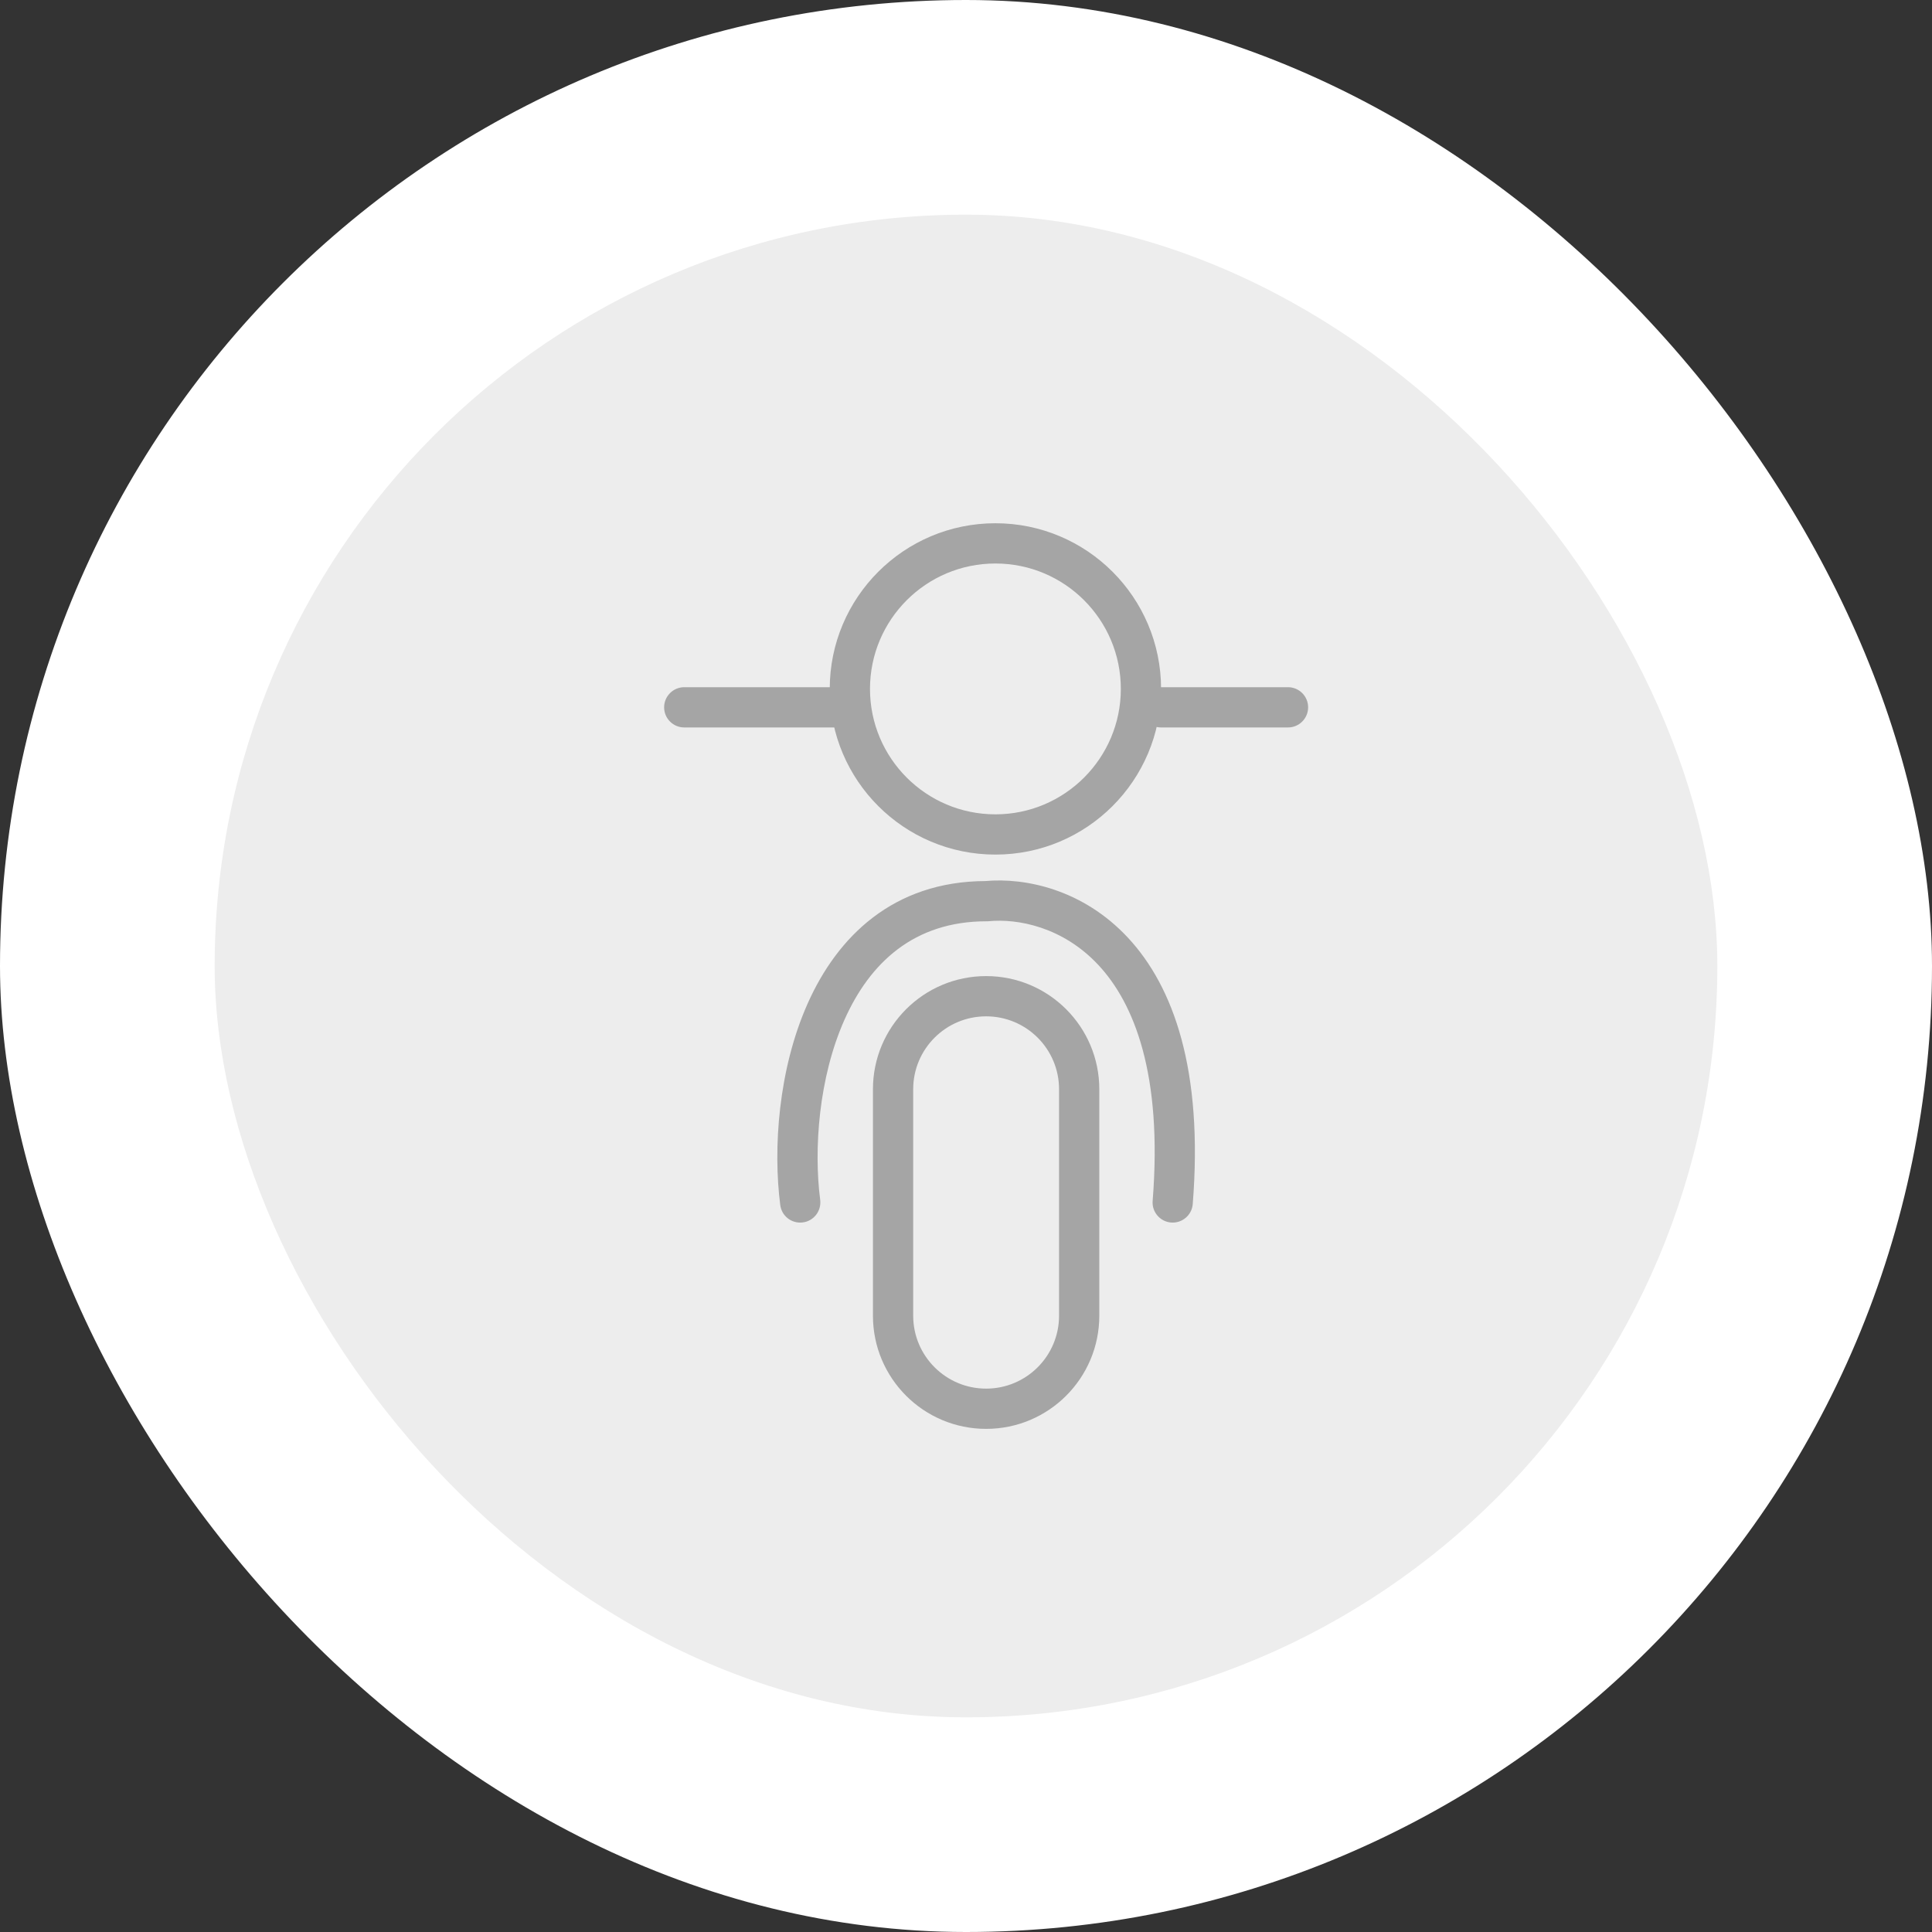 <svg width="36" height="36" viewBox="0 0 36 36" fill="none" xmlns="http://www.w3.org/2000/svg">
<rect x="0" y="0" width="36" height="36" fill="#333333" stroke="none"/>
<rect width="36" height="36" rx="18" fill="white"/>
<rect x="4" y="4" width="28" height="28" rx="14" fill="#EDEDED"/>
<path fill-rule="evenodd" clip-rule="evenodd" d="M12.375 13.18C12.375 12.973 12.543 12.805 12.75 12.805H15.562C15.77 12.805 15.938 12.973 15.938 13.18C15.938 13.387 15.77 13.555 15.562 13.555H12.75C12.543 13.555 12.375 13.387 12.375 13.18Z" fill="#A5A5A5"/>
<path fill-rule="evenodd" clip-rule="evenodd" d="M21.258 13.18C21.258 12.973 21.426 12.805 21.633 12.805H24C24.207 12.805 24.375 12.973 24.375 13.18C24.375 13.387 24.207 13.555 24 13.555H21.633C21.426 13.555 21.258 13.387 21.258 13.18Z" fill="#A5A5A5"/>
<path fill-rule="evenodd" clip-rule="evenodd" d="M18.548 15.174C19.838 15.174 20.885 14.127 20.885 12.837C20.885 11.546 19.838 10.5 18.548 10.5C17.257 10.5 16.211 11.546 16.211 12.837C16.211 14.127 17.257 15.174 18.548 15.174ZM18.548 15.924C20.253 15.924 21.635 14.542 21.635 12.837C21.635 11.132 20.253 9.75 18.548 9.75C16.843 9.75 15.461 11.132 15.461 12.837C15.461 14.542 16.843 15.924 18.548 15.924Z" fill="#A5A5A5"/>
<path fill-rule="evenodd" clip-rule="evenodd" d="M19.734 24.516V20.297C19.734 19.546 19.126 18.938 18.375 18.938C17.624 18.938 17.016 19.546 17.016 20.297V24.516C17.016 25.266 17.624 25.875 18.375 25.875C19.126 25.875 19.734 25.266 19.734 24.516ZM18.375 18.188C17.21 18.188 16.266 19.132 16.266 20.297V24.516C16.266 25.681 17.21 26.625 18.375 26.625C19.54 26.625 20.484 25.681 20.484 24.516V20.297C20.484 19.132 19.54 18.188 18.375 18.188Z" fill="#A5A5A5"/>
<path fill-rule="evenodd" clip-rule="evenodd" d="M20.468 17.983C19.806 17.272 18.965 17.112 18.417 17.166L18.399 17.167H18.381C17.027 17.167 16.207 17.944 15.735 19.003C15.255 20.081 15.161 21.413 15.283 22.358C15.309 22.564 15.164 22.752 14.959 22.778C14.753 22.805 14.565 22.66 14.539 22.454C14.403 21.404 14.502 19.928 15.05 18.698C15.604 17.454 16.643 16.424 18.363 16.417C19.101 16.351 20.176 16.569 21.017 17.472C21.868 18.386 22.423 19.94 22.225 22.436C22.209 22.642 22.028 22.796 21.822 22.78C21.616 22.764 21.461 22.583 21.478 22.377C21.666 20.007 21.128 18.691 20.468 17.983Z" fill="#A5A5A5"/>
</svg>
